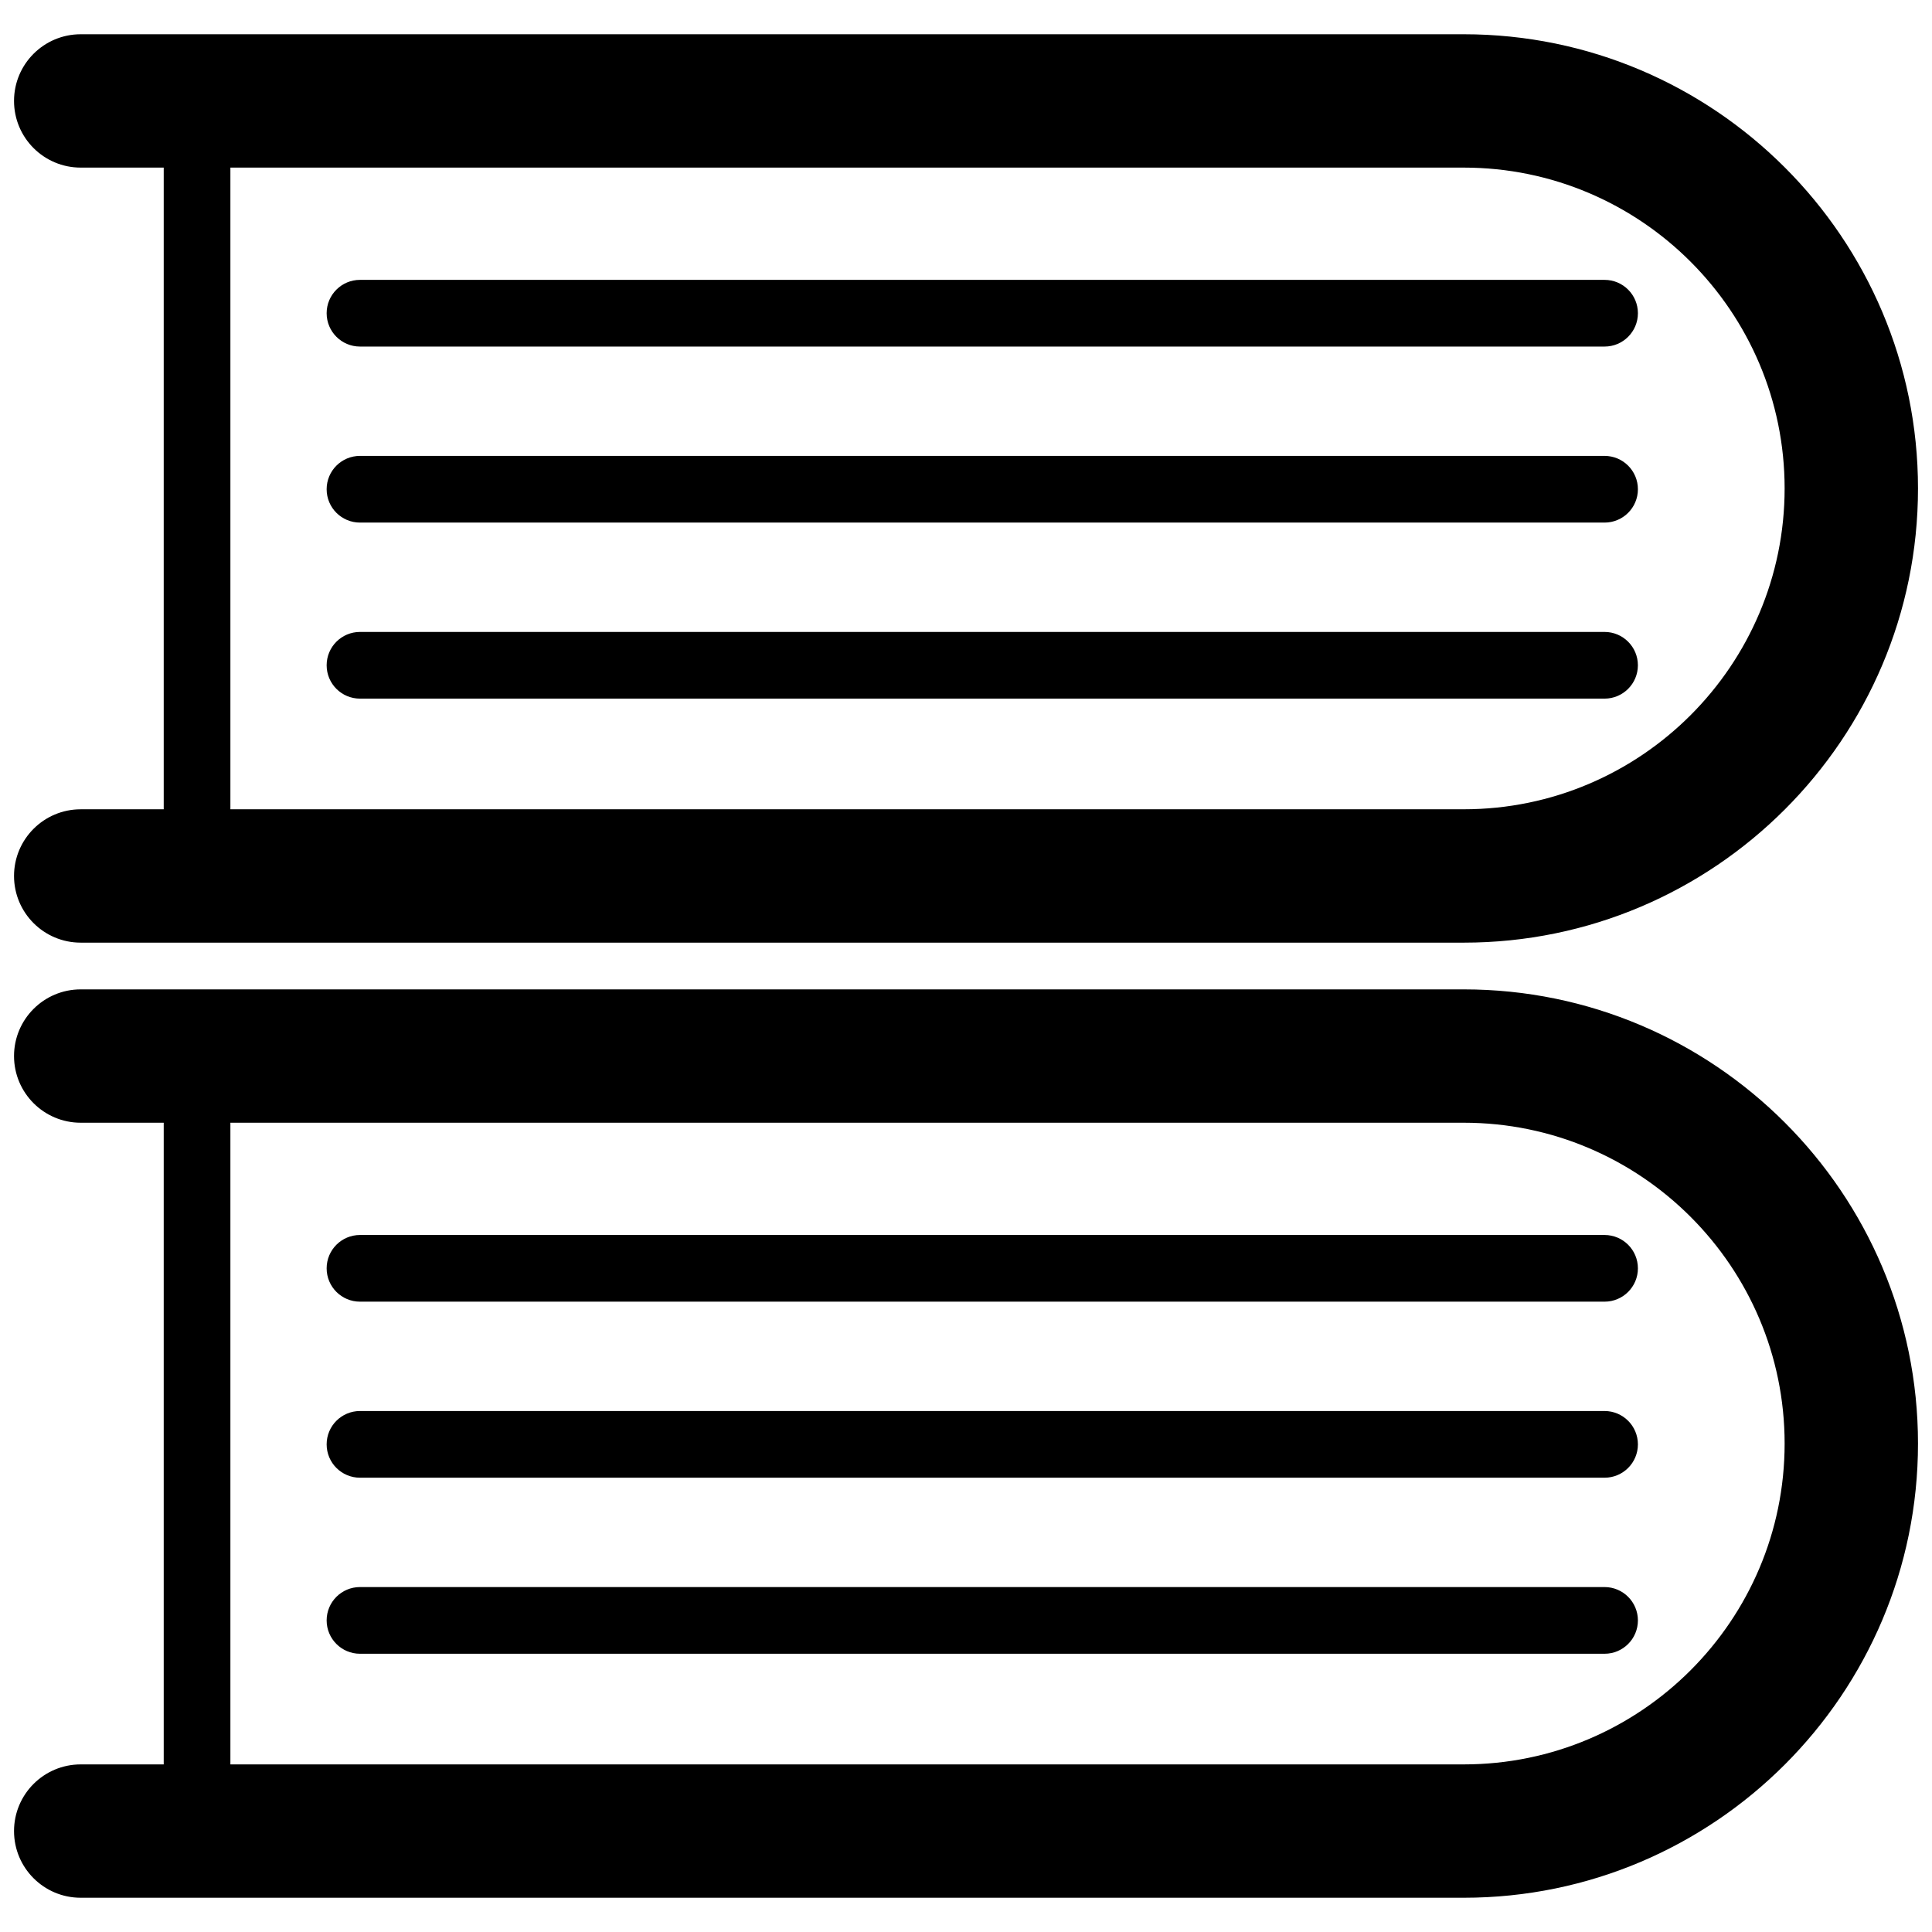 <?xml version="1.0" encoding="utf-8"?>
<!-- Generator: Adobe Illustrator 22.0.1, SVG Export Plug-In . SVG Version: 6.00 Build 0)  -->
<svg version="1.1" id="Layer_1" xmlns="http://www.w3.org/2000/svg" xmlns:xlink="http://www.w3.org/1999/xlink" x="0px" y="0px"
	 viewBox="0 0 100 100" width="25" height="25" style="enable-background:new 0 0 100 100;" xml:space="preserve">
<style type="text/css">
	.st0{fill:#000;}
</style>
<path id="XMLID_38_" class="st0" d="M16.907,16.212c0-0.953,0.773-1.726,1.726-1.726h64.419c0.953,0,1.726,0.773,1.726,1.726
	c0,0.953-0.772,1.726-1.726,1.726H18.633C17.68,17.938,16.907,17.165,16.907,16.212z M18.633,27.049h64.419
	c0.953,0,1.726-0.772,1.726-1.726c0-0.953-0.772-1.726-1.726-1.726H18.633c-0.953,0-1.726,0.772-1.726,1.726
	C16.907,26.277,17.68,27.049,18.633,27.049z M84.777,34.435c0-0.953-0.772-1.726-1.726-1.726H18.633
	c-0.953,0-1.726,0.773-1.726,1.726c0,0.953,0.773,1.726,1.726,1.726h64.419C84.004,36.16,84.777,35.388,84.777,34.435z
	 M8.474,41.888V8.675H4.177c-1.906,0-3.451-1.545-3.451-3.451c0-1.906,1.545-3.451,3.451-3.451h71.589
	c12.963,0,23.509,10.546,23.509,23.509c0,12.963-10.546,23.509-23.509,23.509H4.177c-1.906,0-3.451-1.545-3.451-3.451
	c0-1.906,1.545-3.451,3.451-3.451H8.474z M11.925,41.888h63.841c9.157,0,16.606-7.45,16.606-16.607S84.922,8.675,75.766,8.675
	H11.925V41.888z M83.051,63.923H18.633c-0.953,0-1.726,0.773-1.726,1.726c0,0.953,0.773,1.725,1.726,1.725h64.419
	c0.953,0,1.726-0.772,1.726-1.725C84.777,64.695,84.004,63.923,83.051,63.923z M83.051,73.034H18.633
	c-0.953,0-1.726,0.772-1.726,1.726c0,0.953,0.773,1.726,1.726,1.726h64.419c0.953,0,1.726-0.773,1.726-1.726
	C84.777,73.807,84.004,73.034,83.051,73.034z M83.051,82.146H18.633c-0.953,0-1.726,0.772-1.726,1.726
	c0,0.953,0.773,1.726,1.726,1.726h64.419c0.953,0,1.726-0.772,1.726-1.726C84.777,82.919,84.004,82.146,83.051,82.146z
	 M99.275,74.718c0,12.963-10.546,23.509-23.509,23.509H4.177c-1.906,0-3.451-1.545-3.451-3.451c0-1.906,1.545-3.451,3.451-3.451
	h4.297V58.112H4.177c-1.906,0-3.451-1.545-3.451-3.451c0-1.906,1.545-3.451,3.451-3.451h71.589
	C88.729,51.209,99.275,61.755,99.275,74.718z M92.372,74.718c0-9.157-7.45-16.606-16.606-16.606H11.925v33.213h63.841
	C84.922,91.325,92.372,83.875,92.372,74.718z"/>
<g>
</g>
<g>
</g>
<g>
</g>
<g>
</g>
<g>
</g>
<g>
</g>
<g>
</g>
<g>
</g>
<g>
</g>
<g>
</g>
<g>
</g>
<g>
</g>
<g>
</g>
<g>
</g>
<g>
</g>
</svg>
